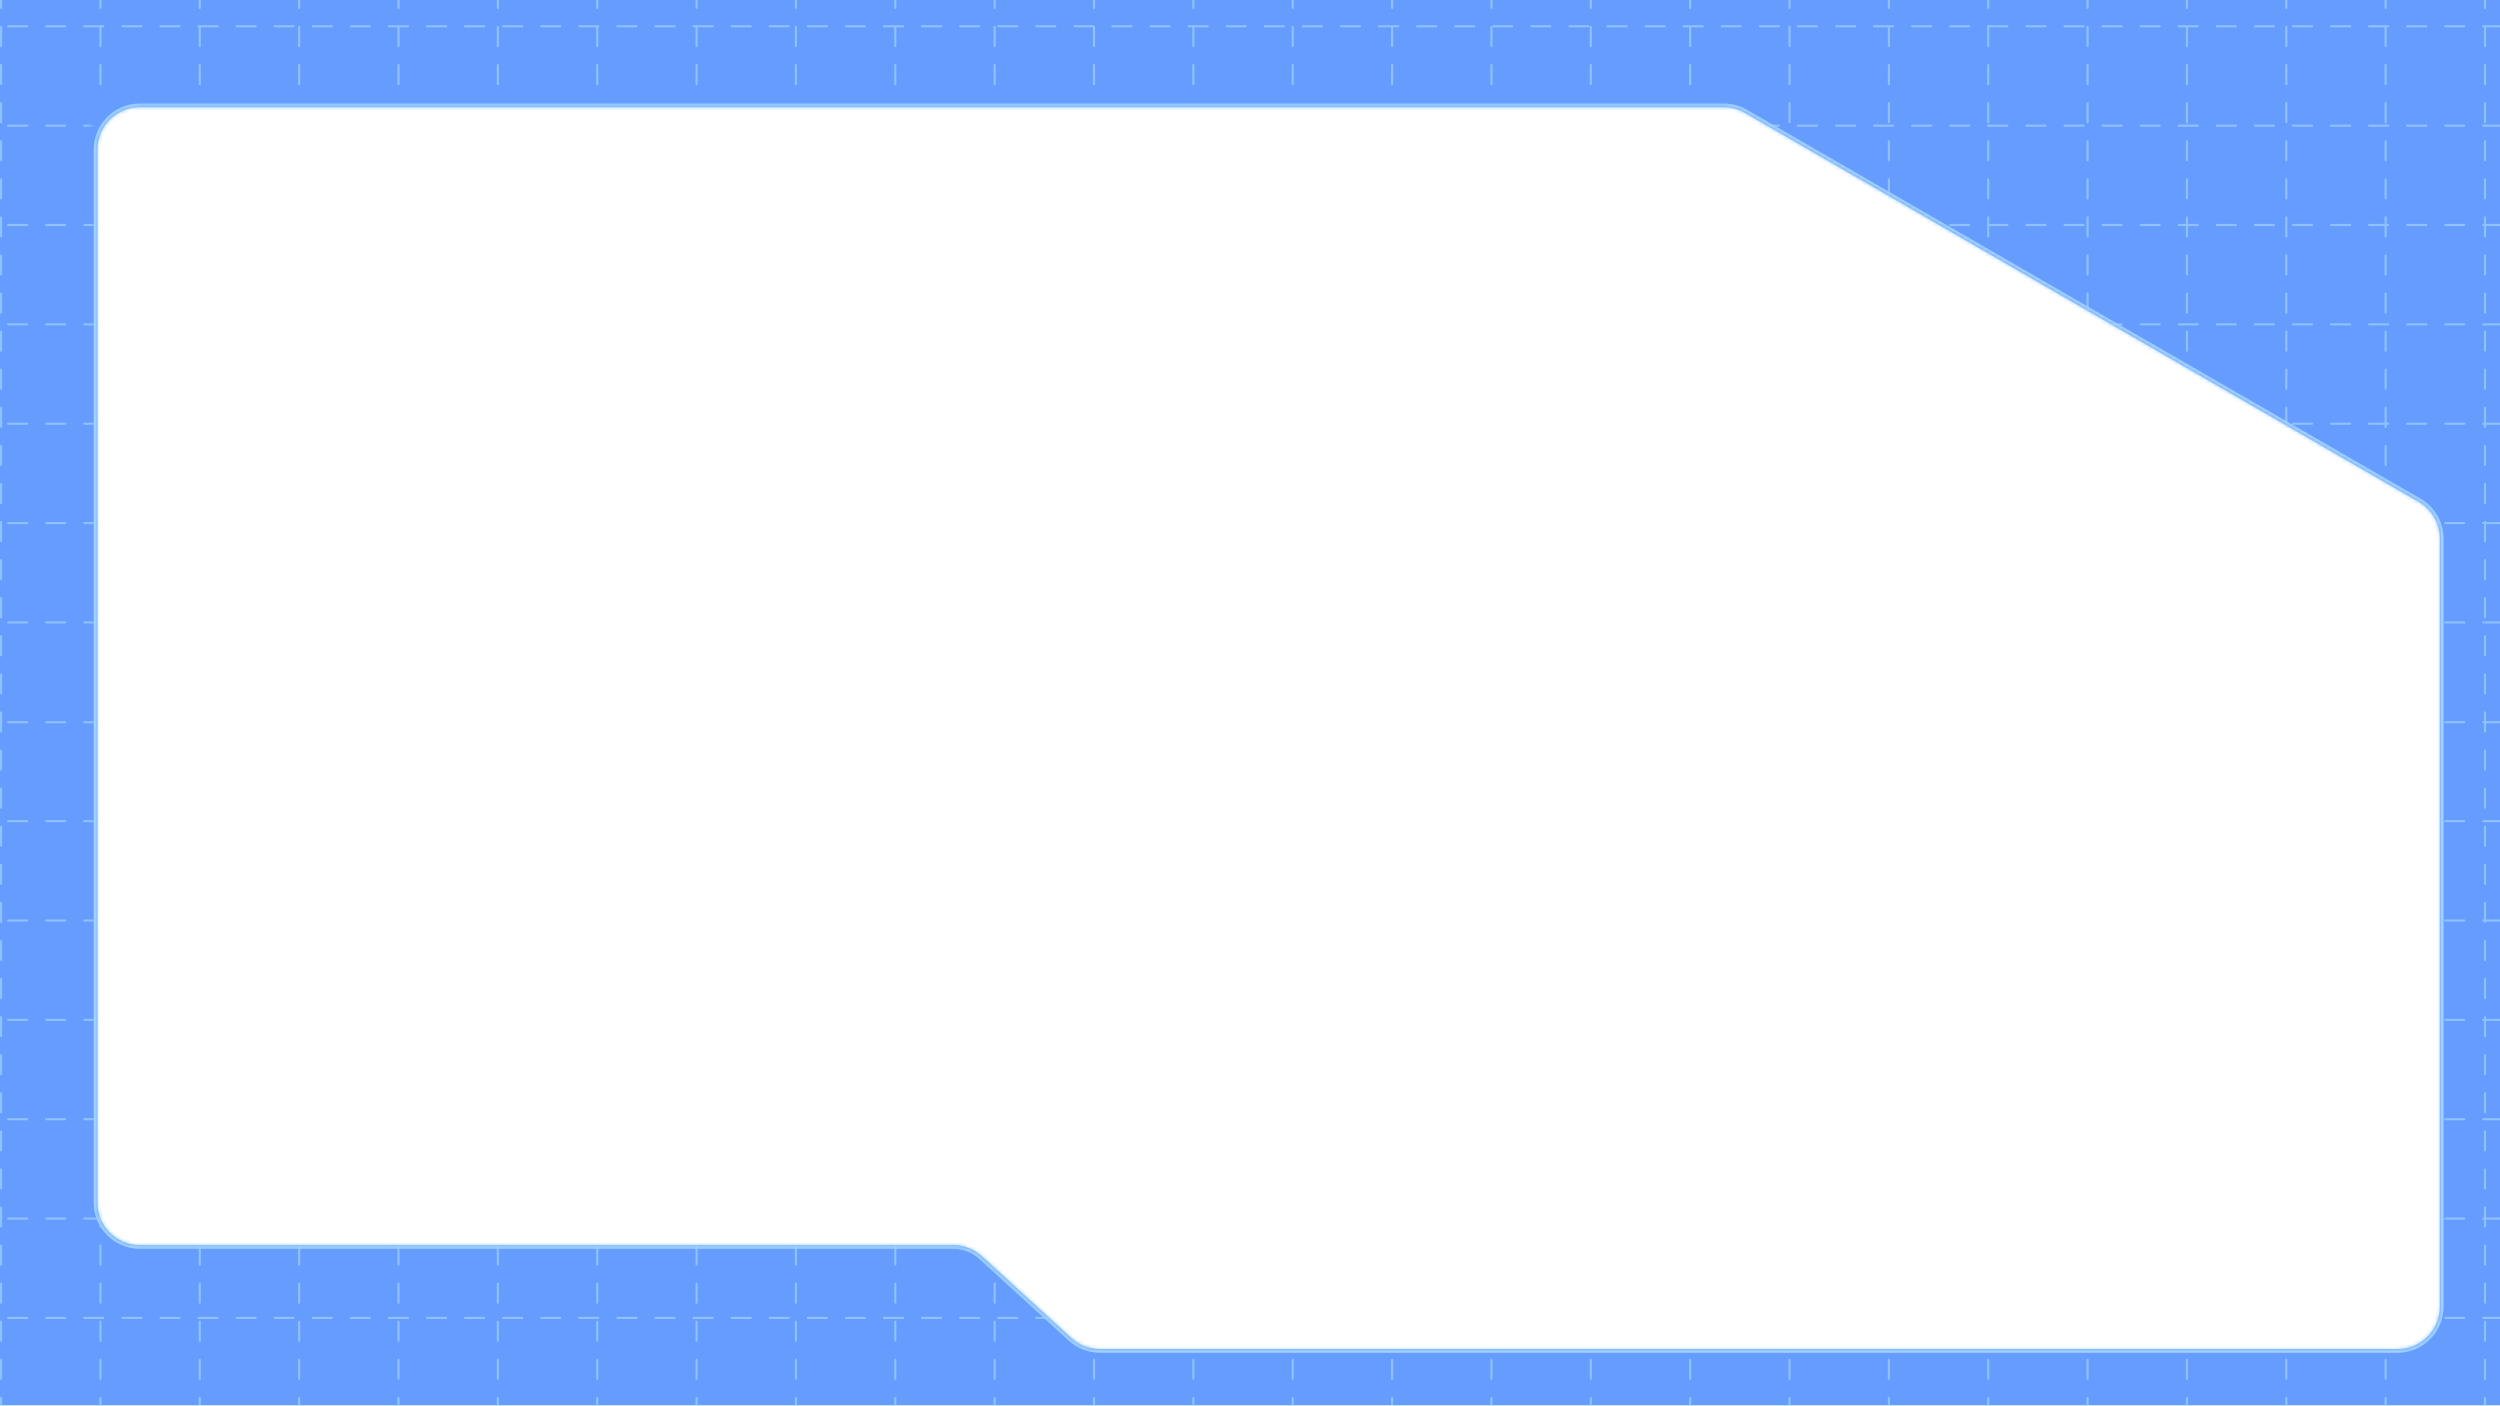 <svg width="667" height="375" viewBox="0 0 667 375" fill="none" xmlns="http://www.w3.org/2000/svg">
<g clip-path="url(#clip0_1337_86)">
<g filter="url(#filter0_b_1337_86)">
<mask id="path-1-inside-1_1337_86" fill="white">
<path fill-rule="evenodd" clip-rule="evenodd" d="M639.639 359.921C645.881 359.921 650.941 354.861 650.941 348.619L650.941 143.691C650.941 139.653 648.787 135.922 645.29 133.903L465.556 30.134C463.838 29.142 461.889 28.619 459.905 28.619L37.302 28.619C31.06 28.619 26 33.68 26 39.921L26 320.878C26 327.12 31.06 332.18 37.302 332.18L254.334 332.18C257.156 332.18 259.876 333.236 261.96 335.14L285.831 356.961C287.914 358.865 290.634 359.921 293.456 359.921L639.639 359.921ZM699.768 36.72C700.428 37.101 701.176 37.302 701.938 37.302L716.698 37.302C722.94 37.302 728 42.362 728 48.604L728 370.196C728 374.168 724.78 377.388 720.808 377.388C716.836 377.388 713.616 380.608 713.616 384.58L713.616 425.678C713.616 431.92 708.556 436.98 702.314 436.98L-27.175 436.98C-33.417 436.98 -38.477 431.92 -38.477 425.678L-38.477 423.51L-38.477 386.762C-38.477 381.37 -42.847 377 -48.239 377C-53.63 377 -58 372.63 -58 367.238L-58 27.762C-58 22.37 -53.63 18 -48.238 18C-42.847 18 -38.477 13.63 -38.477 8.238L-38.477 -20.698C-38.477 -26.94 -33.416 -32 -27.175 -32L472.29 -32C476.328 -32 480.059 -34.154 482.078 -37.651L498.646 -66.347C501.767 -71.753 508.679 -73.605 514.085 -70.484L578.118 -33.514C579.836 -32.522 581.785 -32 583.769 -32L702.314 -32C708.556 -32 713.616 -26.94 713.616 -20.698L713.616 22.728C713.616 25.982 710.979 28.619 707.725 28.619L701.938 28.619C697.497 28.619 695.921 34.499 699.768 36.72Z"/>
</mask>
<path fill-rule="evenodd" clip-rule="evenodd" d="M639.639 359.921C645.881 359.921 650.941 354.861 650.941 348.619L650.941 143.691C650.941 139.653 648.787 135.922 645.29 133.903L465.556 30.134C463.838 29.142 461.889 28.619 459.905 28.619L37.302 28.619C31.06 28.619 26 33.68 26 39.921L26 320.878C26 327.12 31.06 332.18 37.302 332.18L254.334 332.18C257.156 332.18 259.876 333.236 261.96 335.14L285.831 356.961C287.914 358.865 290.634 359.921 293.456 359.921L639.639 359.921ZM699.768 36.72C700.428 37.101 701.176 37.302 701.938 37.302L716.698 37.302C722.94 37.302 728 42.362 728 48.604L728 370.196C728 374.168 724.78 377.388 720.808 377.388C716.836 377.388 713.616 380.608 713.616 384.58L713.616 425.678C713.616 431.92 708.556 436.98 702.314 436.98L-27.175 436.98C-33.417 436.98 -38.477 431.92 -38.477 425.678L-38.477 423.51L-38.477 386.762C-38.477 381.37 -42.847 377 -48.239 377C-53.63 377 -58 372.63 -58 367.238L-58 27.762C-58 22.37 -53.63 18 -48.238 18C-42.847 18 -38.477 13.63 -38.477 8.238L-38.477 -20.698C-38.477 -26.94 -33.416 -32 -27.175 -32L472.29 -32C476.328 -32 480.059 -34.154 482.078 -37.651L498.646 -66.347C501.767 -71.753 508.679 -73.605 514.085 -70.484L578.118 -33.514C579.836 -32.522 581.785 -32 583.769 -32L702.314 -32C708.556 -32 713.616 -26.94 713.616 -20.698L713.616 22.728C713.616 25.982 710.979 28.619 707.725 28.619L701.938 28.619C697.497 28.619 695.921 34.499 699.768 36.72Z" fill="#2773FF" fill-opacity="0.7"/>
<path d="M702.314 -32L702.314 -33L702.314 -32ZM578.118 -33.514L577.618 -32.648L578.118 -33.514ZM498.646 -66.347L497.78 -66.847L498.646 -66.347ZM472.29 -32L472.29 -33L472.29 -32ZM482.078 -37.651L482.944 -37.151L482.078 -37.651ZM-58 27.762L-59 27.762L-58 27.762ZM-58 367.238L-57 367.238L-58 367.238ZM-27.175 436.98L-27.175 437.98L-27.175 436.98ZM713.616 425.678L714.616 425.678L713.616 425.678ZM702.314 436.98L702.314 437.98L702.314 436.98ZM285.831 356.961L286.505 356.223L285.831 356.961ZM293.456 359.921L293.456 360.921L293.456 359.921ZM261.96 335.14L262.634 334.402L261.96 335.14ZM26 320.878L27 320.878L26 320.878ZM26 39.921L25 39.921L26 39.921ZM465.556 30.134L466.056 29.268L465.556 30.134ZM459.905 28.619L459.905 29.619L459.905 28.619ZM645.29 133.903L644.79 134.769L645.29 133.903ZM713.616 22.728L714.616 22.728L713.616 22.728ZM650.941 348.619L651.941 348.619L650.941 348.619ZM651.941 348.619L651.941 143.691L649.941 143.691L649.941 348.619L651.941 348.619ZM645.79 133.037L466.056 29.268L465.056 31L644.79 134.769L645.79 133.037ZM459.905 27.619L37.302 27.619L37.302 29.619L459.905 29.619L459.905 27.619ZM25 39.921L25 320.878L27 320.878L27 39.921L25 39.921ZM37.302 333.18L254.334 333.18L254.334 331.18L37.302 331.18L37.302 333.18ZM261.285 335.878L285.156 357.699L286.505 356.223L262.634 334.402L261.285 335.878ZM293.456 360.921L639.639 360.921L639.639 358.921L293.456 358.921L293.456 360.921ZM701.938 38.302L716.698 38.302L716.698 36.302L701.938 36.302L701.938 38.302ZM727 48.604L727 370.196L729 370.196L729 48.604L727 48.604ZM712.616 384.58L712.616 425.678L714.616 425.678L714.616 384.58L712.616 384.58ZM702.314 435.98L-27.175 435.98L-27.175 437.98L702.314 437.98L702.314 435.98ZM-37.477 425.678L-37.477 423.51L-39.477 423.51L-39.477 425.678L-37.477 425.678ZM-37.477 423.51L-37.477 386.762L-39.477 386.762L-39.477 423.51L-37.477 423.51ZM-57 367.238L-57 27.762L-59 27.762L-59 367.238L-57 367.238ZM-37.477 8.238L-37.477 -20.698L-39.477 -20.698L-39.477 8.238L-37.477 8.238ZM-27.175 -31L472.29 -31L472.29 -33L-27.175 -33L-27.175 -31ZM482.944 -37.151L499.512 -65.847L497.78 -66.847L481.212 -38.151L482.944 -37.151ZM513.585 -69.618L577.618 -32.648L578.618 -34.38L514.585 -71.35L513.585 -69.618ZM583.769 -31L702.314 -31L702.314 -33L583.769 -33L583.769 -31ZM712.616 -20.698L712.616 22.728L714.616 22.728L714.616 -20.698L712.616 -20.698ZM707.725 27.619L701.938 27.619L701.938 29.619L707.725 29.619L707.725 27.619ZM701.938 27.619C696.474 27.619 694.535 34.854 699.268 37.586L700.268 35.854C697.307 34.145 698.52 29.619 701.938 29.619L701.938 27.619ZM702.314 -31C708.004 -31 712.616 -26.388 712.616 -20.698L714.616 -20.698C714.616 -27.492 709.109 -33 702.314 -33L702.314 -31ZM577.618 -32.648C579.488 -31.568 581.61 -31 583.769 -31L583.769 -33C581.961 -33 580.184 -33.476 578.618 -34.38L577.618 -32.648ZM499.512 -65.847C502.357 -70.775 508.657 -72.463 513.585 -69.618L514.585 -71.35C508.701 -74.747 501.177 -72.731 497.78 -66.847L499.512 -65.847ZM472.29 -31C476.685 -31 480.747 -33.345 482.944 -37.151L481.212 -38.151C479.372 -34.964 475.971 -33 472.29 -33L472.29 -31ZM-37.477 -20.698C-37.477 -26.388 -32.864 -31 -27.175 -31L-27.175 -33C-33.969 -33 -39.477 -27.492 -39.477 -20.698L-37.477 -20.698ZM-48.238 19C-42.295 19 -37.477 14.182 -37.477 8.238L-39.477 8.238C-39.477 13.077 -43.399 17 -48.238 17L-48.238 19ZM-57 27.762C-57 22.923 -53.077 19 -48.238 19L-48.238 17C-54.182 17 -59 21.818 -59 27.762L-57 27.762ZM-48.239 376C-53.077 376 -57 372.077 -57 367.238L-59 367.238C-59 373.182 -54.182 378 -48.239 378L-48.239 376ZM-37.477 386.762C-37.477 380.818 -42.295 376 -48.239 376L-48.239 378C-43.4 378 -39.477 381.923 -39.477 386.762L-37.477 386.762ZM-27.175 435.98C-32.865 435.98 -37.477 431.368 -37.477 425.678L-39.477 425.678C-39.477 432.472 -33.969 437.98 -27.175 437.98L-27.175 435.98ZM712.616 425.678C712.616 431.368 708.003 435.98 702.314 435.98L702.314 437.98C709.108 437.98 714.616 432.472 714.616 425.678L712.616 425.678ZM720.808 376.388C716.284 376.388 712.616 380.055 712.616 384.58L714.616 384.58C714.616 381.16 717.388 378.388 720.808 378.388L720.808 376.388ZM727 370.196C727 373.615 724.228 376.388 720.808 376.388L720.808 378.388C725.332 378.388 729 374.72 729 370.196L727 370.196ZM716.698 38.302C722.388 38.302 727 42.914 727 48.604L729 48.604C729 41.81 723.492 36.302 716.698 36.302L716.698 38.302ZM701.938 36.302C701.352 36.302 700.776 36.148 700.268 35.854L699.268 37.586C700.08 38.055 701.001 38.302 701.938 38.302L701.938 36.302ZM285.156 357.699C287.423 359.772 290.384 360.921 293.456 360.921L293.456 358.921C290.884 358.921 288.404 357.959 286.505 356.223L285.156 357.699ZM254.334 333.18C256.907 333.18 259.386 334.142 261.285 335.878L262.634 334.402C260.367 332.329 257.406 331.18 254.334 331.18L254.334 333.18ZM25 320.878C25 327.672 30.508 333.18 37.302 333.18L37.302 331.18C31.612 331.18 27 326.568 27 320.878L25 320.878ZM37.302 27.619C30.508 27.619 25 33.127 25 39.921L27 39.921C27 34.232 31.612 29.619 37.302 29.619L37.302 27.619ZM466.056 29.268C464.186 28.188 462.065 27.619 459.905 27.619L459.905 29.619C461.714 29.619 463.49 30.096 465.056 31L466.056 29.268ZM651.941 143.691C651.941 139.296 649.597 135.235 645.79 133.037L644.79 134.769C647.978 136.609 649.941 140.01 649.941 143.691L651.941 143.691ZM712.616 22.728C712.616 25.43 710.426 27.619 707.725 27.619L707.725 29.619C711.531 29.619 714.616 26.534 714.616 22.728L712.616 22.728ZM649.941 348.619C649.941 354.309 645.329 358.921 639.639 358.921L639.639 360.921C646.433 360.921 651.941 355.413 651.941 348.619L649.941 348.619Z" fill="#9FD1FF" mask="url(#path-1-inside-1_1337_86)"/>
</g>
<mask id="mask0_1337_86" style="mask-type:alpha" maskUnits="userSpaceOnUse" x="-55" y="-72" width="783" height="509">
<path fill-rule="evenodd" clip-rule="evenodd" d="M639.637 359.921C645.879 359.921 650.939 354.861 650.939 348.619L650.939 143.691C650.939 139.653 648.785 135.922 645.288 133.903L462.09 28.134C460.372 27.142 458.423 26.619 456.439 26.619L-27.177 26.619C-33.419 26.619 -38.478 21.559 -38.478 15.318L-38.478 -22.698C-38.478 -28.94 -33.419 -34 -27.177 -34L473.443 -34C477.481 -34 481.212 -36.154 483.231 -39.651L498.644 -66.347C501.765 -71.753 508.677 -73.605 514.083 -70.484L574.652 -35.514C576.37 -34.522 578.319 -34 580.303 -34L702.312 -34C708.554 -34 713.614 -28.94 713.614 -22.698L713.614 19.996C713.614 23.654 710.649 26.619 706.991 26.619L702.204 26.619C696.74 26.619 694.801 33.854 699.534 36.586C700.346 37.055 701.267 37.302 702.204 37.302L716.696 37.302C722.938 37.302 727.998 42.362 727.998 48.604L727.998 370.196C727.998 374.168 724.778 377.388 720.806 377.388C716.834 377.388 713.614 380.608 713.614 384.58L713.614 425.678C713.614 431.92 708.554 436.98 702.312 436.98L-27.177 436.98C-33.419 436.98 -38.479 431.92 -38.479 425.678L-38.479 423.51L-38.479 385.149C-38.479 380.862 -41.954 377.388 -46.24 377.388C-50.526 377.388 -54.001 373.913 -54.001 369.627L-54.001 38.302C-54.001 32.06 -48.941 27 -42.699 27L14.09 27C20.332 27 25.392 32.06 25.392 38.302L25.392 320.878C25.392 327.12 30.452 332.18 36.694 332.18L254.332 332.18C257.154 332.18 259.875 333.236 261.958 335.14L285.829 356.961C287.912 358.865 290.632 359.921 293.454 359.921L639.637 359.921Z" fill="#2773FF" fill-opacity="0.7"/>
</mask>
<g mask="url(#mask0_1337_86)">
<line x1="663.003" y1="499.963" x2="663.003" y2="-77.023" stroke="#9FD1FF" stroke-width="0.564" stroke-linecap="round" stroke-dasharray="5.08 5.08"/>
<line x1="636.494" y1="499.963" x2="636.494" y2="-77.023" stroke="#9FD1FF" stroke-width="0.564" stroke-linecap="round" stroke-dasharray="5.08 5.08"/>
<line x1="609.986" y1="499.963" x2="609.986" y2="-77.023" stroke="#9FD1FF" stroke-width="0.564" stroke-linecap="round" stroke-dasharray="5.08 5.08"/>
<line x1="583.478" y1="499.963" x2="583.478" y2="-77.023" stroke="#9FD1FF" stroke-width="0.564" stroke-linecap="round" stroke-dasharray="5.08 5.08"/>
<line x1="556.969" y1="499.963" x2="556.969" y2="-77.023" stroke="#9FD1FF" stroke-width="0.564" stroke-linecap="round" stroke-dasharray="5.08 5.08"/>
<line x1="530.46" y1="499.963" x2="530.46" y2="-77.023" stroke="#9FD1FF" stroke-width="0.564" stroke-linecap="round" stroke-dasharray="5.08 5.08"/>
<line x1="503.951" y1="499.963" x2="503.951" y2="-77.023" stroke="#9FD1FF" stroke-width="0.564" stroke-linecap="round" stroke-dasharray="5.08 5.08"/>
<line x1="477.443" y1="499.963" x2="477.443" y2="-77.023" stroke="#9FD1FF" stroke-width="0.564" stroke-linecap="round" stroke-dasharray="5.08 5.08"/>
<line x1="450.934" y1="499.963" x2="450.934" y2="-77.023" stroke="#9FD1FF" stroke-width="0.564" stroke-linecap="round" stroke-dasharray="5.08 5.08"/>
<line x1="424.425" y1="499.963" x2="424.425" y2="-77.023" stroke="#9FD1FF" stroke-width="0.564" stroke-linecap="round" stroke-dasharray="5.08 5.08"/>
<line x1="397.916" y1="499.963" x2="397.916" y2="-77.023" stroke="#9FD1FF" stroke-width="0.564" stroke-linecap="round" stroke-dasharray="5.08 5.08"/>
<line x1="371.408" y1="499.963" x2="371.408" y2="-77.023" stroke="#9FD1FF" stroke-width="0.564" stroke-linecap="round" stroke-dasharray="5.08 5.08"/>
<line x1="344.899" y1="499.963" x2="344.899" y2="-77.023" stroke="#9FD1FF" stroke-width="0.564" stroke-linecap="round" stroke-dasharray="5.08 5.08"/>
<line x1="318.391" y1="499.963" x2="318.391" y2="-77.023" stroke="#9FD1FF" stroke-width="0.564" stroke-linecap="round" stroke-dasharray="5.08 5.08"/>
<line x1="291.882" y1="499.963" x2="291.882" y2="-77.023" stroke="#9FD1FF" stroke-width="0.564" stroke-linecap="round" stroke-dasharray="5.08 5.08"/>
<line x1="265.372" y1="499.963" x2="265.372" y2="-77.023" stroke="#9FD1FF" stroke-width="0.564" stroke-linecap="round" stroke-dasharray="5.08 5.08"/>
<line x1="238.865" y1="499.963" x2="238.865" y2="-77.023" stroke="#9FD1FF" stroke-width="0.564" stroke-linecap="round" stroke-dasharray="5.08 5.08"/>
<line x1="212.356" y1="499.963" x2="212.356" y2="-77.023" stroke="#9FD1FF" stroke-width="0.564" stroke-linecap="round" stroke-dasharray="5.08 5.08"/>
<line x1="185.848" y1="499.963" x2="185.848" y2="-77.023" stroke="#9FD1FF" stroke-width="0.564" stroke-linecap="round" stroke-dasharray="5.08 5.08"/>
<line x1="159.339" y1="499.963" x2="159.339" y2="-77.023" stroke="#9FD1FF" stroke-width="0.564" stroke-linecap="round" stroke-dasharray="5.08 5.08"/>
<line x1="132.829" y1="499.963" x2="132.829" y2="-77.023" stroke="#9FD1FF" stroke-width="0.564" stroke-linecap="round" stroke-dasharray="5.08 5.08"/>
<line x1="106.322" y1="499.963" x2="106.323" y2="-77.023" stroke="#9FD1FF" stroke-width="0.564" stroke-linecap="round" stroke-dasharray="5.08 5.08"/>
<line x1="79.813" y1="499.963" x2="79.813" y2="-77.023" stroke="#9FD1FF" stroke-width="0.564" stroke-linecap="round" stroke-dasharray="5.08 5.08"/>
<line x1="53.304" y1="499.963" x2="53.304" y2="-77.023" stroke="#9FD1FF" stroke-width="0.564" stroke-linecap="round" stroke-dasharray="5.08 5.08"/>
<line x1="26.796" y1="499.963" x2="26.796" y2="-77.023" stroke="#9FD1FF" stroke-width="0.564" stroke-linecap="round" stroke-dasharray="5.08 5.08"/>
<line x1="0.286" y1="499.963" x2="0.286" y2="-77.023" stroke="#9FD1FF" stroke-width="0.564" stroke-linecap="round" stroke-dasharray="5.08 5.08"/>
<line x1="-241.674" y1="351.626" x2="840.104" y2="351.626" stroke="#9FD1FF" stroke-width="0.564" stroke-linecap="round" stroke-dasharray="5.08 5.08"/>
<line x1="-241.674" y1="325.119" x2="840.104" y2="325.119" stroke="#9FD1FF" stroke-width="0.564" stroke-linecap="round" stroke-dasharray="5.08 5.08"/>
<line x1="-241.674" y1="298.609" x2="840.104" y2="298.609" stroke="#9FD1FF" stroke-width="0.564" stroke-linecap="round" stroke-dasharray="5.08 5.08"/>
<line x1="-241.674" y1="272.101" x2="840.104" y2="272.101" stroke="#9FD1FF" stroke-width="0.564" stroke-linecap="round" stroke-dasharray="5.08 5.08"/>
<line x1="-241.674" y1="245.591" x2="840.104" y2="245.591" stroke="#9FD1FF" stroke-width="0.564" stroke-linecap="round" stroke-dasharray="5.08 5.08"/>
<line x1="-241.674" y1="219.083" x2="840.104" y2="219.083" stroke="#9FD1FF" stroke-width="0.564" stroke-linecap="round" stroke-dasharray="5.08 5.08"/>
<path d="M-241.674 192.575C180.787 192.778 417.644 192.915 840.104 192.575" stroke="#9FD1FF" stroke-width="0.564" stroke-linecap="round" stroke-dasharray="5.08 5.08"/>
<line x1="-241.674" y1="166.066" x2="840.104" y2="166.066" stroke="#9FD1FF" stroke-width="0.564" stroke-linecap="round" stroke-dasharray="5.08 5.08"/>
<line x1="-241.674" y1="139.558" x2="840.104" y2="139.558" stroke="#9FD1FF" stroke-width="0.564" stroke-linecap="round" stroke-dasharray="5.08 5.08"/>
<line x1="-241.674" y1="113.048" x2="840.104" y2="113.048" stroke="#9FD1FF" stroke-width="0.564" stroke-linecap="round" stroke-dasharray="5.08 5.08"/>
<line x1="-241.674" y1="86.54" x2="840.104" y2="86.54" stroke="#9FD1FF" stroke-width="0.564" stroke-linecap="round" stroke-dasharray="5.08 5.08"/>
<line x1="-241.674" y1="60.032" x2="840.104" y2="60.032" stroke="#9FD1FF" stroke-width="0.564" stroke-linecap="round" stroke-dasharray="5.08 5.08"/>
<line x1="-241.674" y1="33.522" x2="840.104" y2="33.522" stroke="#9FD1FF" stroke-width="0.564" stroke-linecap="round" stroke-dasharray="5.08 5.08"/>
<line x1="-241.674" y1="7.014" x2="840.104" y2="7.014" stroke="#9FD1FF" stroke-width="0.564" stroke-linecap="round" stroke-dasharray="5.08 5.08"/>
</g>
</g>
<defs>
<filter id="filter0_b_1337_86" x="-62.11" y="-76.11" width="794.22" height="517.2" filterUnits="userSpaceOnUse" color-interpolation-filters="sRGB">
<feFlood flood-opacity="0" result="BackgroundImageFix"/>
<feGaussianBlur in="BackgroundImageFix" stdDeviation="2.055"/>
<feComposite in2="SourceAlpha" operator="in" result="effect1_backgroundBlur_1337_86"/>
<feBlend mode="normal" in="SourceGraphic" in2="effect1_backgroundBlur_1337_86" result="shape"/>
</filter>
<clipPath id="clip0_1337_86">
<rect width="375" height="667" fill="white" transform="translate(667) rotate(90)"/>
</clipPath>
</defs>
</svg>
